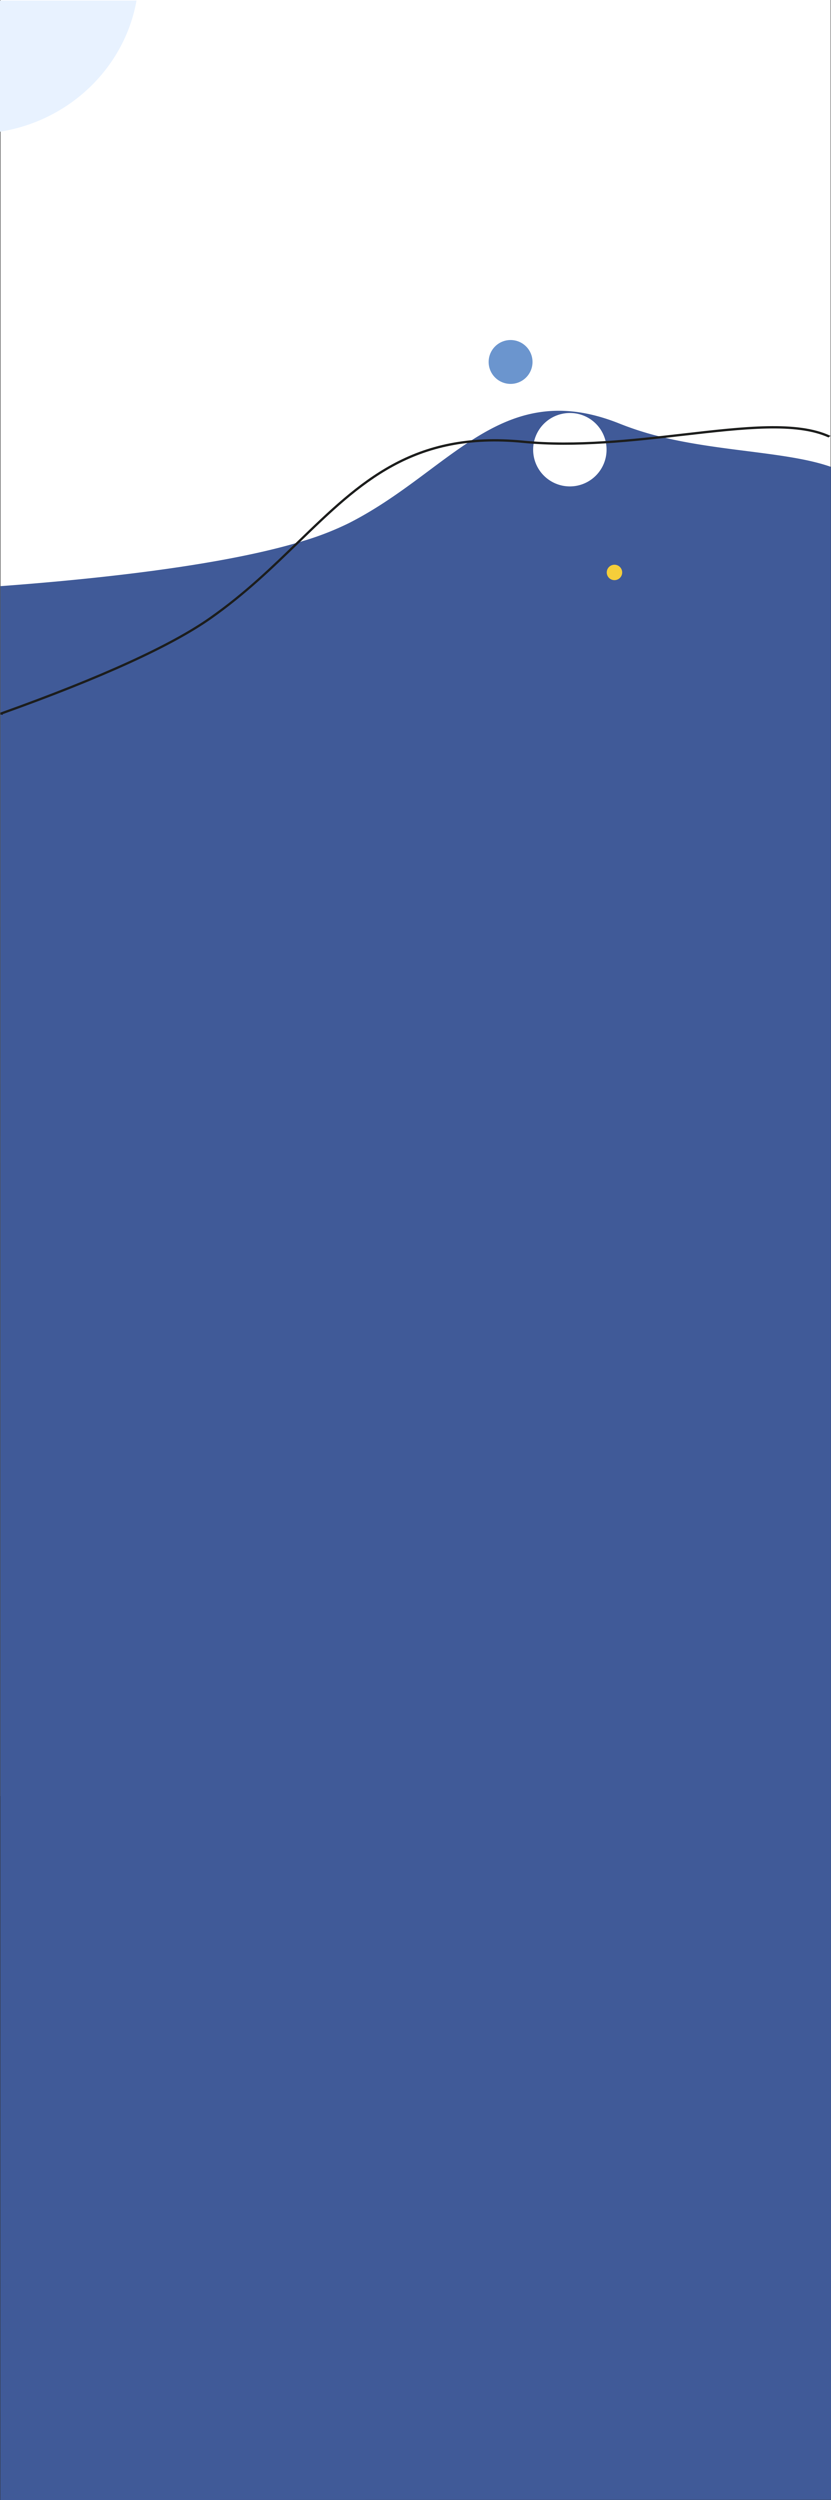 <svg xmlns="http://www.w3.org/2000/svg" xmlns:xlink="http://www.w3.org/1999/xlink" width="599.622" height="1803.943" viewBox="0 0 599.622 1803.943">
  <rect x="0" y="0" width="599.622" height="1803.943" fill="#333333" stroke="none"/>
  <defs>
    <clipPath id="clip-path">
      <rect id="Rectangle_12" data-name="Rectangle 12" width="98.508" height="94.608" fill="none"/>
    </clipPath>
  </defs>
  <g id="background-files-l" transform="translate(0.272 191)">
    <g id="Calque_1" data-name="Calque 1" transform="translate(0.07 -191)">
      <g id="Calque_1-2" data-name="Calque 1-2">
        <rect id="Rectangle_37" data-name="Rectangle 37" width="599" height="1296" fill="#fff"/>
        <path id="Path_368" data-name="Path 368" d="M596.432,91.6l.1,1466.9-599.368.183.068-1381c48.393-3.614,149.464-12.339,214.412-31.4l3.366-1a212.864,212.864,0,0,0,33.439-12.977c33.657-17.05,59.5-40.588,85.726-57.9l3.088-2c30.42-19.515,61.81-30.057,106.909-11.919a218.434,218.434,0,0,0,27.9,8.984c1.554.4,3.108.779,4.683,1.148C519.677,80.7,566.754,81.132,596.432,91.6Z" transform="translate(2.748 245.26)" fill="#405a98"/>
        <path id="Path_370" data-name="Path 370" d="M384.6,15.832A15.832,15.832,0,1,1,368.762,0,15.832,15.832,0,0,1,384.6,15.832Z" transform="translate(-0.693 245.35)" fill="#6b95ce"/>
        <path id="Path_371" data-name="Path 371" d="M438.076,78.954a26.483,26.483,0,1,1-26.753-26.2h.269a26.333,26.333,0,0,1,26.483,26.2Z" transform="translate(-0.75 245.257)" fill="#fff"/>
        <path id="Path_372" data-name="Path 372" d="M443.81,162.42a5.57,5.57,0,1,0,3.987,1.61A5.57,5.57,0,0,0,443.81,162.42Z" transform="translate(-0.844 245.063)" fill="#f5ce3a"/>
        <path id="Path_374" data-name="Path 374" d="M1.707,270.072c71.464-25.6,122.074-48.724,150.484-68.728,24.8-17.489,44.551-36.625,63.657-55.132C259.94,103.517,298,66.632,377.033,74.339c38.482,3.763,79.579-1,115.845-5.131,43.633-4.991,81.356-9.363,104.675,1.218h0l1.457-1.178-.289-.13c-23.708-11.05-61.891-6.658-106.032-1.577-36.186,4.163-77.2,8.874-115.506,5.131-79.709-7.756-118.091,29.358-162.463,72.342-18.467,17.878-37.933,36.985-63.468,54.963C122.933,219.941,72.242,243.07.619,268.7l-.549.2v1.457l1.637.25v-.529Z" transform="translate(-0.07 245.24)" fill="#1c1d1c"/>
        <g id="Group_23" data-name="Group 23" transform="translate(-0.342 0.419)" clip-path="url(#clip-path)">
          <path id="Path_16" data-name="Path 16" d="M98.508,0H0V94.608C50.143,86.687,89.822,48.509,98.508,0" fill="#e8f2ff"/>
        </g>
      </g>
    </g>
  </g>
</svg>
